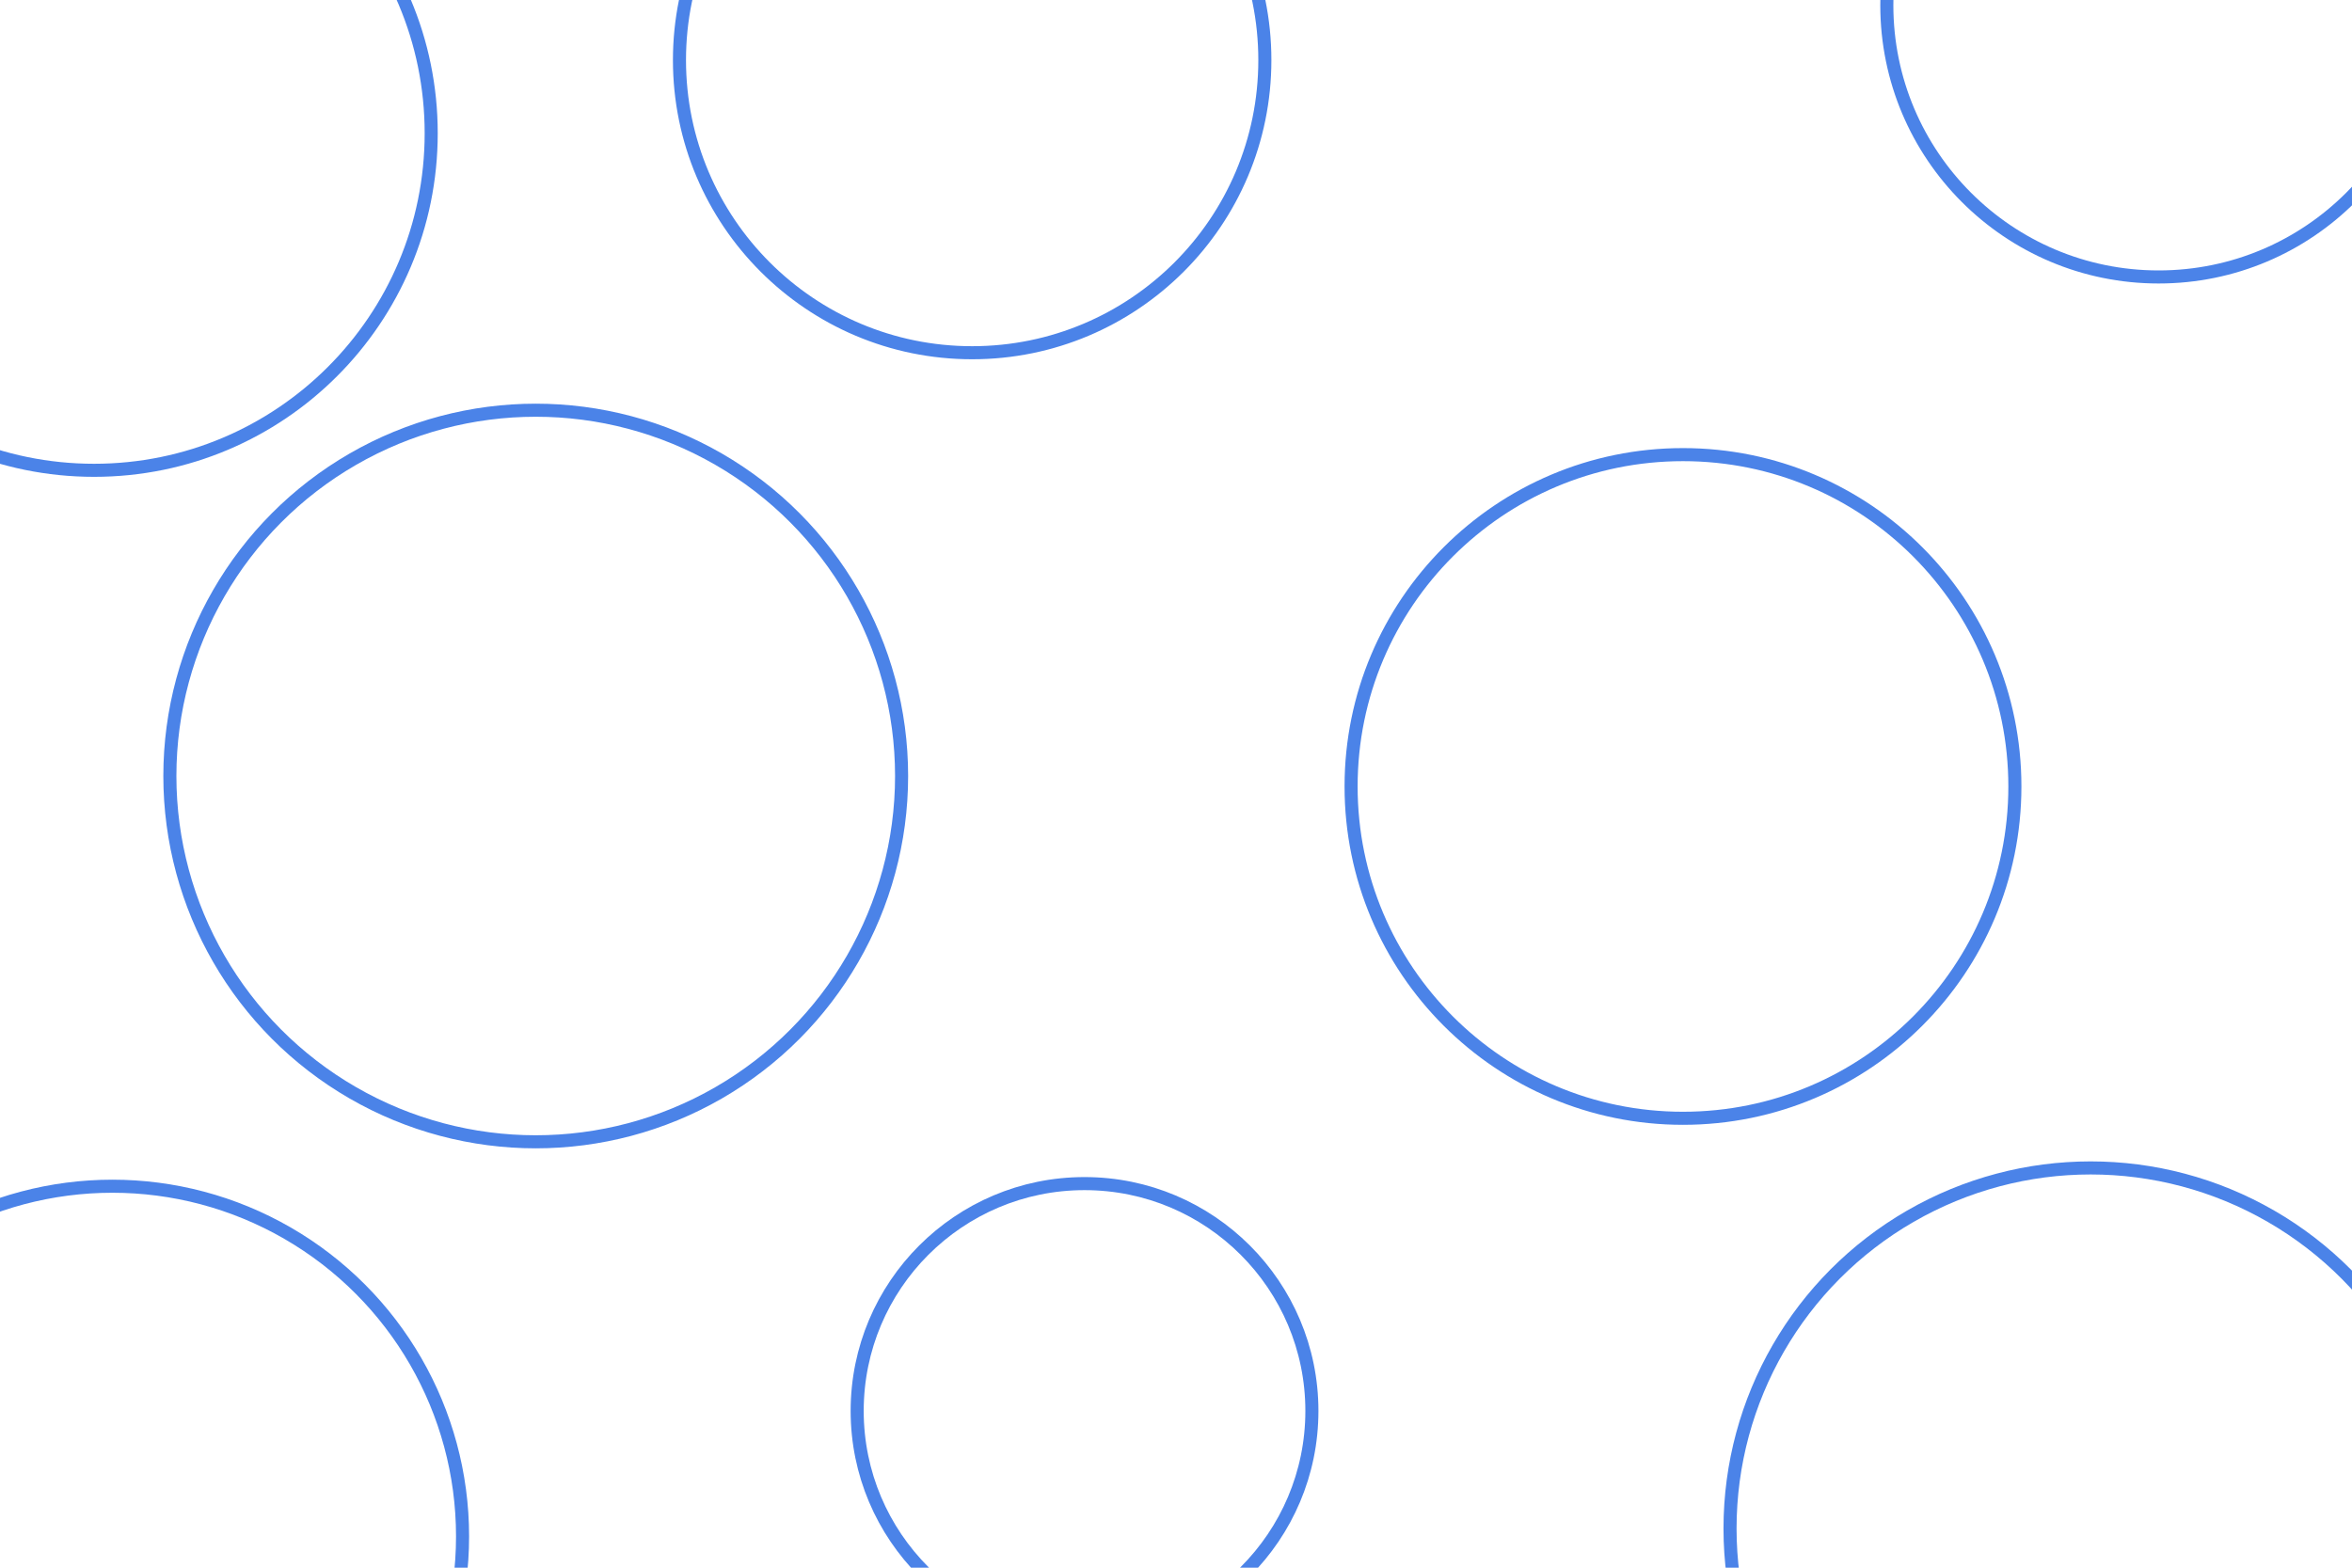 <svg xmlns="http://www.w3.org/2000/svg" xmlns:xlink="http://www.w3.org/1999/xlink" id="visual" width="900" height="600" version="1.1" viewBox="0 0 900 600"><g fill="none" stroke="#4B83E8" stroke-width="5"><circle cx="205" cy="297" r="140"/><circle cx="415" cy="540" r="87"/><circle cx="644" cy="301" r="127"/><circle cx="826" cy="2" r="104"/><circle cx="800" cy="585" r="138"/><circle cx="36" cy="51" r="129"/><circle cx="372" cy="23" r="112"/><circle cx="43" cy="588" r="134"/></g></svg>